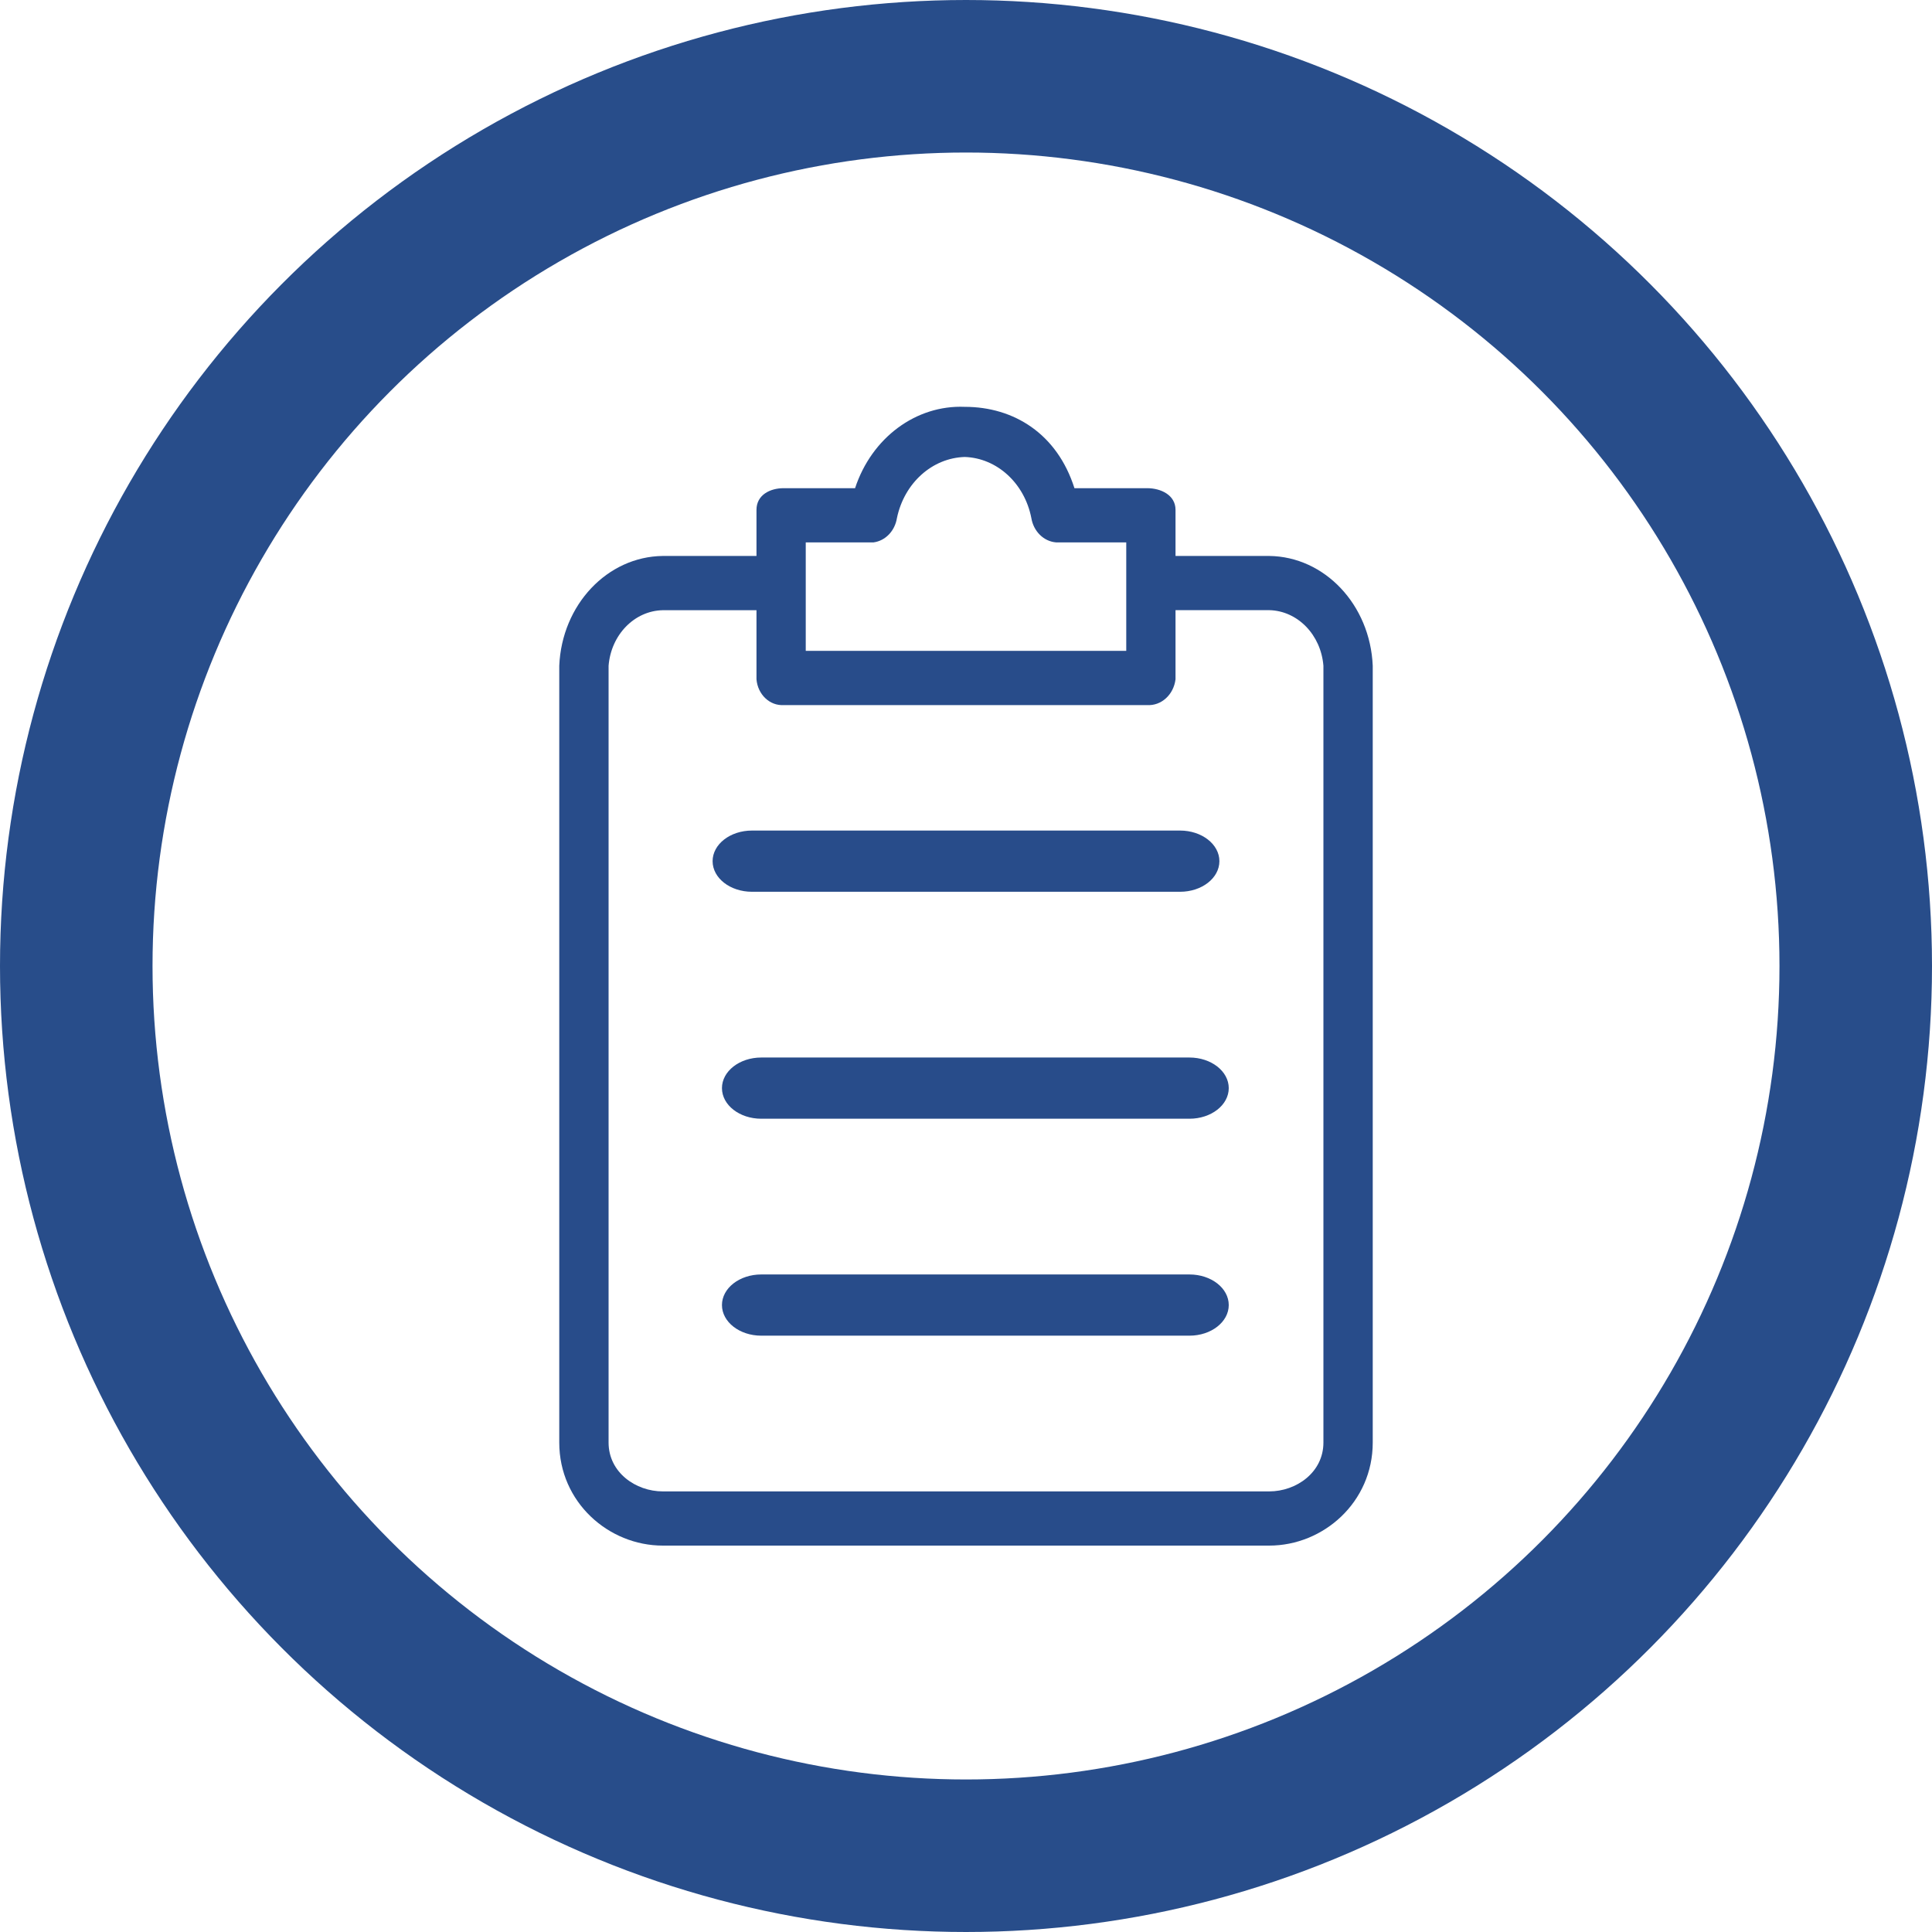 <svg width="38" height="38" viewBox="0 0 38 38" fill="none" xmlns="http://www.w3.org/2000/svg">
<path d="M24.964 10.935H23.121V10.028C23.121 9.735 22.83 9.602 22.564 9.602H21.133C20.794 8.535 19.945 8.002 18.976 8.002C18.017 7.962 17.145 8.609 16.818 9.602H15.412C15.146 9.602 14.879 9.735 14.879 10.028V10.935H13.036C11.944 10.948 11.051 11.895 11 13.095V28.373C11 29.547 11.97 30.4 13.036 30.4H24.964C26.03 30.4 27 29.547 27 28.373V13.095C26.949 11.895 26.055 10.948 24.964 10.935ZM15.848 10.668H17.182C17.415 10.637 17.602 10.442 17.642 10.188C17.786 9.501 18.334 9.007 18.976 8.988C19.611 9.01 20.151 9.505 20.285 10.188C20.328 10.451 20.528 10.648 20.77 10.668H22.152V12.801H15.848V10.668ZM26.03 28.373C26.03 28.96 25.497 29.334 24.964 29.334H13.036C12.503 29.334 11.97 28.96 11.97 28.373V13.095C12.019 12.484 12.479 12.013 13.036 12.002H14.879V13.361C14.904 13.66 15.14 13.884 15.412 13.868H22.564C22.841 13.885 23.084 13.664 23.121 13.361V12.001H24.964C25.521 12.013 25.981 12.484 26.03 13.095V28.373H26.03Z" fill="#284C8A"/>
<path d="M23.211 16.336L14.79 16.336C14.362 16.336 14.016 16.606 14.016 16.938C14.016 17.271 14.362 17.54 14.79 17.54H23.211C23.638 17.54 23.984 17.271 23.984 16.938C23.984 16.606 23.638 16.336 23.211 16.336Z" fill="#284C8A"/>
<path d="M23.395 20.8L14.973 20.8C14.546 20.8 14.2 21.07 14.2 21.402C14.2 21.735 14.546 22.004 14.973 22.004H23.395C23.822 22.004 24.168 21.735 24.168 21.402C24.168 21.07 23.822 20.8 23.395 20.8Z" fill="#284C8A"/>
<path d="M23.395 25.067L14.973 25.067C14.546 25.067 14.2 25.336 14.2 25.669C14.2 26.001 14.546 26.271 14.973 26.271H23.395C23.822 26.271 24.168 26.001 24.168 25.669C24.168 25.336 23.822 25.067 23.395 25.067Z" fill="#284C8A"/>
<circle cx="19" cy="19" r="17.5" stroke="#284D8A" stroke-width="3"/>
</svg>
